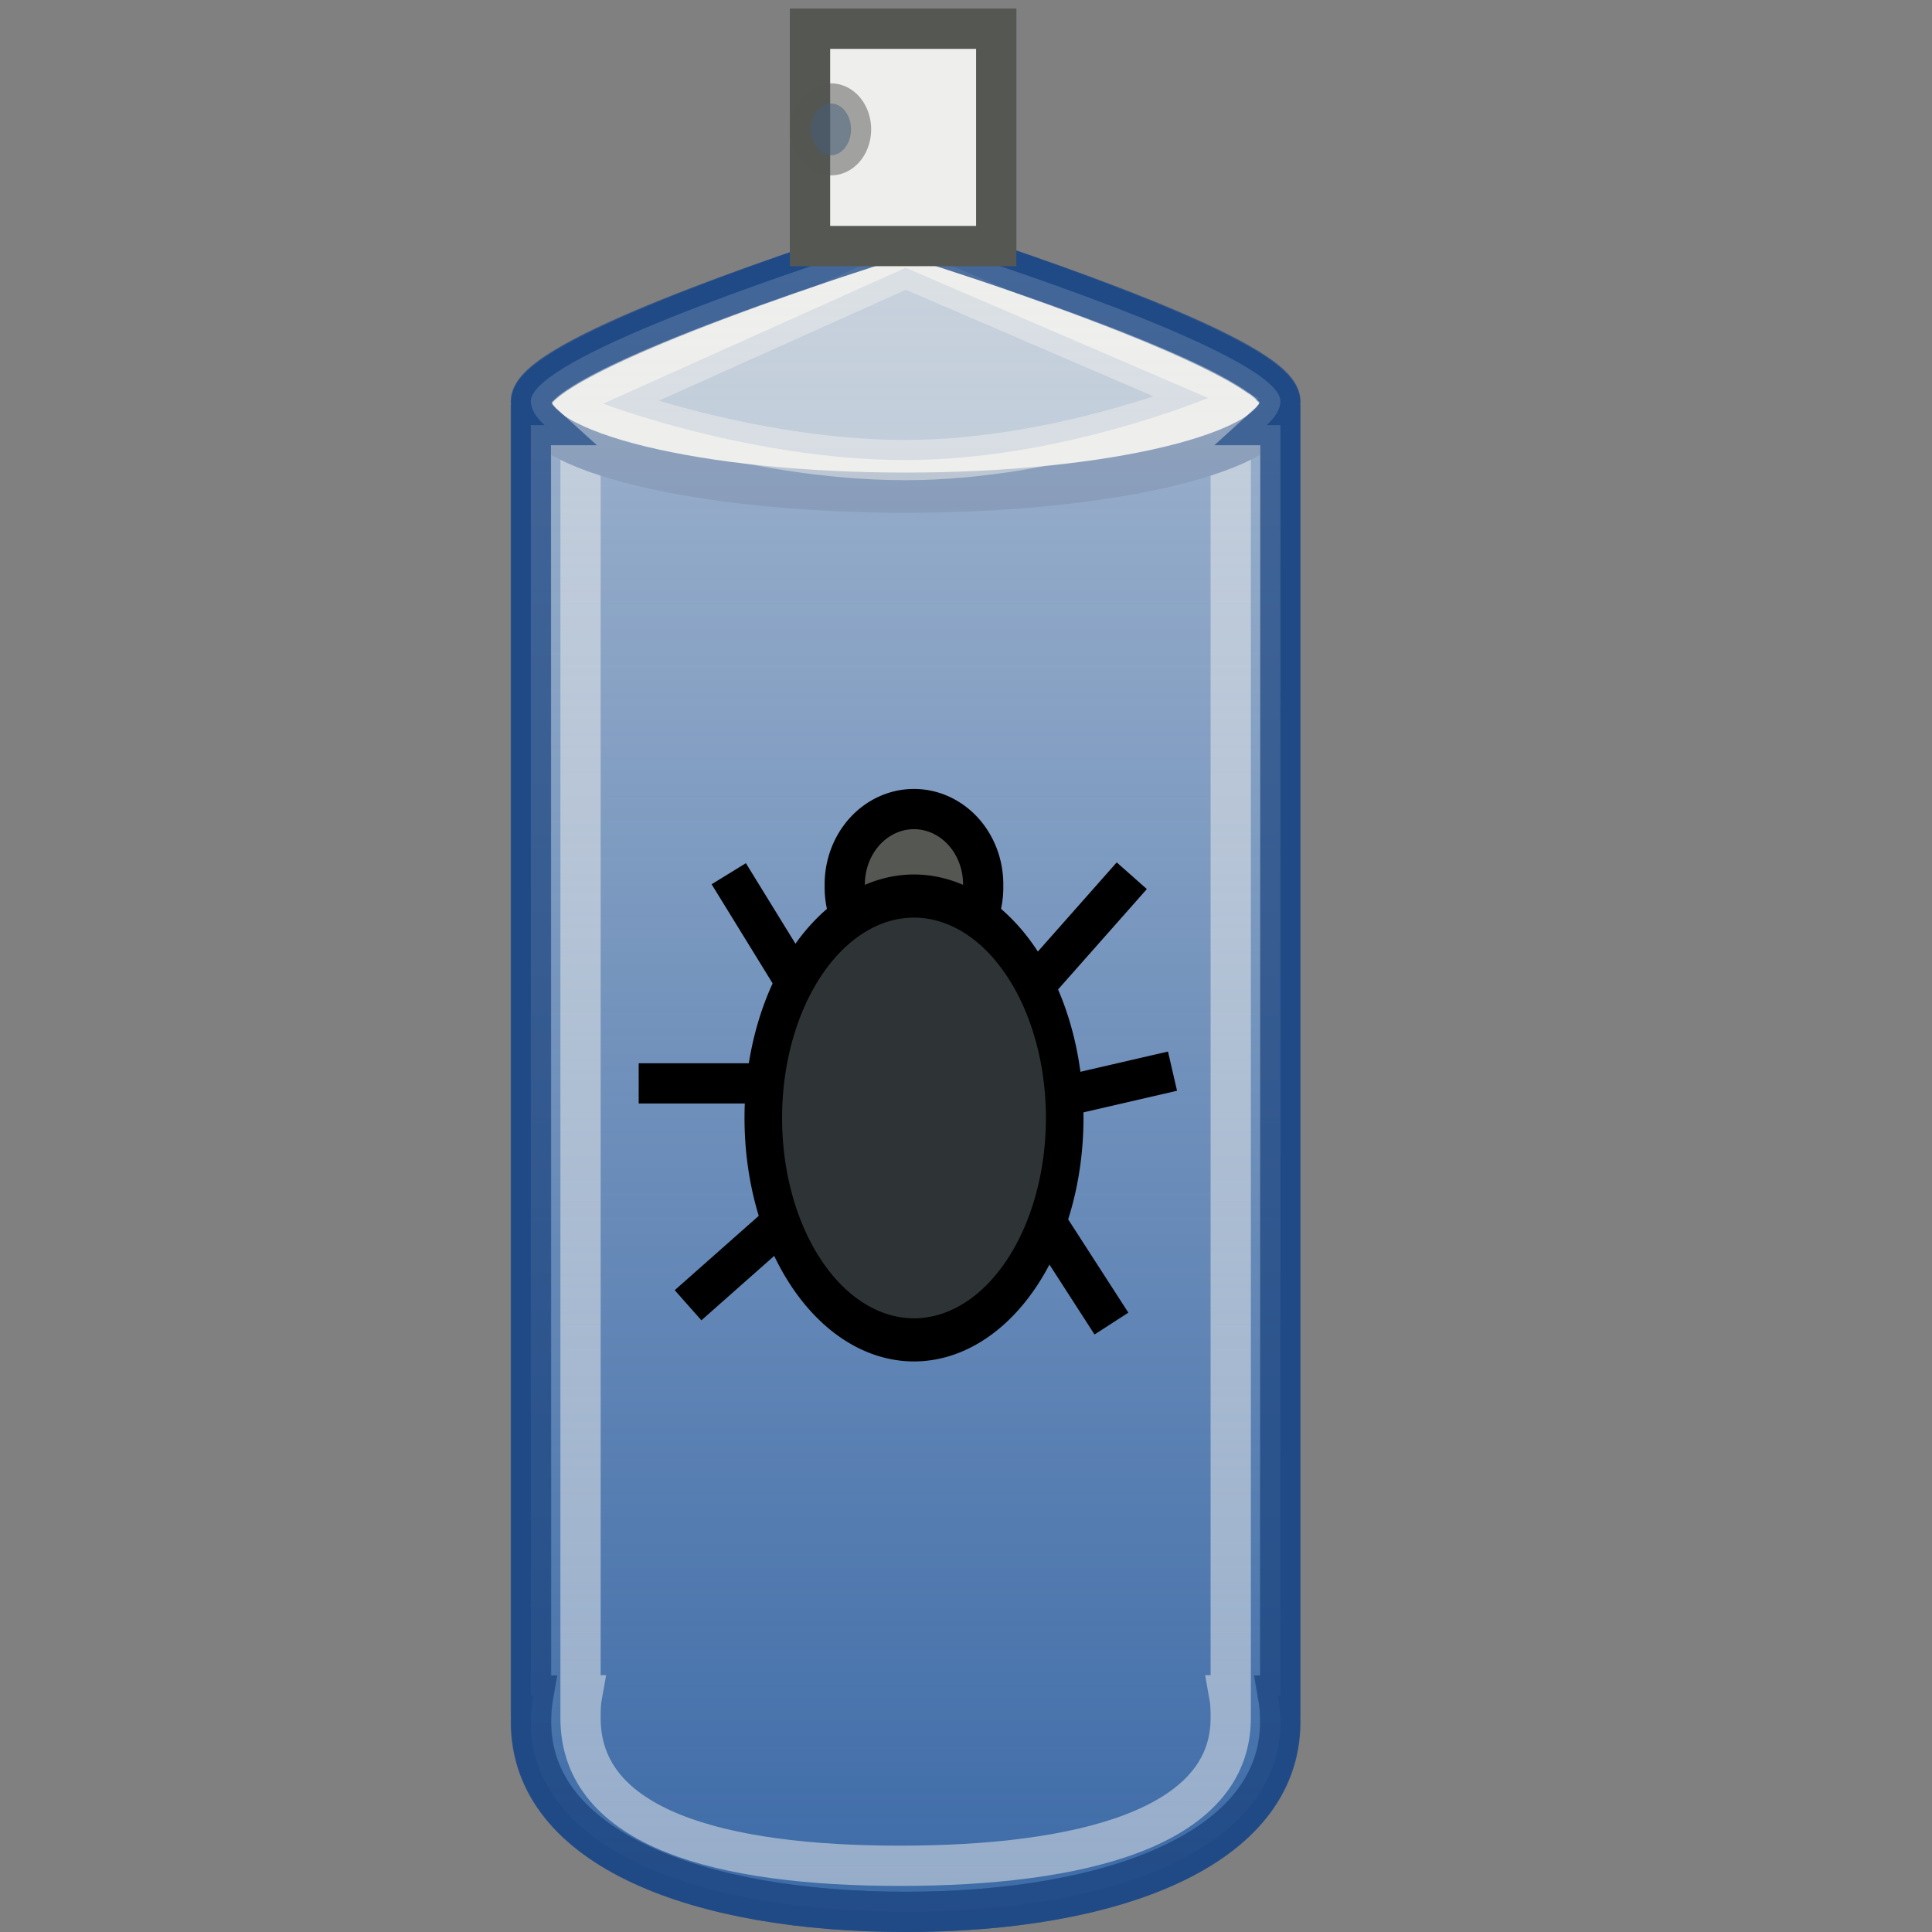 <?xml version="1.0" encoding="UTF-8" standalone="no"?>
<!-- Created with Inkscape (http://www.inkscape.org/) -->
<svg
   xmlns:dc="http://purl.org/dc/elements/1.1/"
   xmlns:cc="http://web.resource.org/cc/"
   xmlns:rdf="http://www.w3.org/1999/02/22-rdf-syntax-ns#"
   xmlns:svg="http://www.w3.org/2000/svg"
   xmlns="http://www.w3.org/2000/svg"
   xmlns:xlink="http://www.w3.org/1999/xlink"
   xmlns:sodipodi="http://sodipodi.sourceforge.net/DTD/sodipodi-0.dtd"
   xmlns:inkscape="http://www.inkscape.org/namespaces/inkscape"
   width="48px"
   height="48px"
   id="svg2160"
   sodipodi:version="0.32"
   inkscape:version="0.45"
   sodipodi:docname="large-debug.svg"
   sodipodi:docbase="/home/lse/public_html/Bambus/System/Icons/0.12/scalable/actions"
   inkscape:output_extension="org.inkscape.output.svg.inkscape"
   sodipodi:modified="true">
  <rect width="100%" height="100%" fill="#808080" stroke="none"/>
  <defs
     id="defs2162">
    <linearGradient
       inkscape:collect="always"
       id="linearGradient3188">
      <stop
         style="stop-color:#eeeeec;stop-opacity:1;"
         offset="0"
         id="stop3190" />
      <stop
         style="stop-color:#eeeeec;stop-opacity:0;"
         offset="1"
         id="stop3192" />
    </linearGradient>
    <linearGradient
       inkscape:collect="always"
       xlink:href="#linearGradient3188"
       id="linearGradient3194"
       x1="22.143"
       y1="-2"
       x2="22.143"
       y2="51.287"
       gradientUnits="userSpaceOnUse" />
  </defs>
  <sodipodi:namedview
     id="base"
     pagecolor="#ffffff"
     bordercolor="#666666"
     borderopacity="1.0"
     inkscape:pageopacity="0.0"
     inkscape:pageshadow="2"
     inkscape:zoom="7"
     inkscape:cx="24"
     inkscape:cy="24"
     inkscape:current-layer="layer1"
     showgrid="true"
     inkscape:grid-bbox="true"
     inkscape:document-units="px"
     showguides="true"
     inkscape:guide-bbox="true"
     inkscape:window-width="872"
     inkscape:window-height="629"
     inkscape:window-x="105"
     inkscape:window-y="164" />
  <g
     id="layer1"
     inkscape:label="Layer 1"
     inkscape:groupmode="layer">
    <path
       style="opacity:1;color:#000000;fill:#3465a4;fill-opacity:1;fill-rule:nonzero;stroke:#204a87;stroke-width:1;stroke-linecap:square;stroke-linejoin:miter;marker:none;marker-start:none;marker-mid:none;marker-end:none;stroke-miterlimit:4;stroke-dasharray:none;stroke-dashoffset:0;stroke-opacity:1;visibility:visible;display:inline;overflow:visible;enable-background:accumulate"
       d="M 13.199,10.565 L 13.199,42.128 L 13.24,42.128 C 13.203,42.336 13.199,42.567 13.199,42.781 C 13.199,45.939 17.366,47.5 22.5,47.5 C 27.634,47.5 31.801,45.939 31.801,42.781 C 31.801,42.567 31.797,42.336 31.76,42.128 L 31.801,42.128 L 31.801,10.565 L 13.199,10.565 z "
       id="path3165"
       sodipodi:nodetypes="cccssscccc" />
    <path
       style="opacity:0.5;color:#000000;fill:#3465a4;fill-opacity:1;fill-rule:nonzero;stroke:#eeeeec;stroke-width:1;stroke-linecap:square;stroke-linejoin:miter;marker:none;marker-start:none;marker-mid:none;marker-end:none;stroke-miterlimit:4;stroke-dasharray:none;stroke-dashoffset:0;stroke-opacity:1;visibility:visible;display:inline;overflow:visible;enable-background:accumulate"
       d="M 14.423,9.995 L 14.423,42.119 L 14.459,42.119 C 14.426,42.299 14.423,42.499 14.423,42.686 C 14.423,45.428 17.899,46.355 22.357,46.355 C 26.816,46.355 30.577,45.428 30.577,42.686 C 30.577,42.499 30.574,42.299 30.541,42.119 L 30.577,42.119 L 30.577,9.995 L 14.423,9.995 z "
       id="path3177"
       sodipodi:nodetypes="cccssscccc" />
    <path
       style="color:#000000;fill:#eeeeec;fill-opacity:1;fill-rule:nonzero;stroke:#204a87;stroke-width:1;stroke-linecap:square;stroke-linejoin:miter;marker:none;marker-start:none;marker-mid:none;marker-end:none;stroke-miterlimit:4;stroke-dashoffset:0;stroke-opacity:1;visibility:visible;display:inline;overflow:visible;enable-background:accumulate"
       d="M 31.801,9.982 C 31.801,11.229 27.634,12.241 22.5,12.241 C 17.366,12.241 13.199,11.229 13.199,9.982 C 13.199,8.736 22.5,5.842 22.5,5.842 C 22.5,5.842 31.801,8.736 31.801,9.982 z "
       id="path3167"
       sodipodi:nodetypes="csssc" />
    <path
       style="color:#000000;fill:#3465a4;fill-opacity:1;fill-rule:nonzero;stroke:#eeeeec;stroke-width:1;stroke-linecap:square;stroke-linejoin:miter;marker:none;marker-start:none;marker-mid:none;marker-end:none;stroke-miterlimit:4;stroke-dashoffset:0;stroke-opacity:1;visibility:visible;display:inline;overflow:visible;enable-background:accumulate;opacity:0.5"
       d="M 30.015,9.887 C 30.015,9.887 26.333,11.43 22.5,11.43 C 18.667,11.43 14.985,10.029 14.985,10.029 C 14.985,10.029 22.5,6.653 22.5,6.653 C 22.5,6.653 30.015,9.887 30.015,9.887 z "
       id="path3175"
       sodipodi:nodetypes="csssc" />
    <path
       style="opacity:0.7;color:#000000;fill:url(#linearGradient3194);fill-opacity:1.0;fill-rule:nonzero;stroke:#204a87;stroke-width:1;stroke-linecap:square;stroke-linejoin:miter;marker:none;marker-start:none;marker-mid:none;marker-end:none;stroke-miterlimit:4;stroke-dasharray:none;stroke-dashoffset:0;stroke-opacity:1;visibility:visible;display:inline;overflow:visible;enable-background:accumulate"
       d="M 20.125 0.719 L 20.125 6.125 L 21.625 6.125 C 19.617 6.773 13.188 8.908 13.188 9.969 C 13.188 10.171 13.325 10.376 13.531 10.562 L 13.188 10.562 L 13.188 42.125 L 13.25 42.125 C 13.213 42.333 13.188 42.567 13.188 42.781 C 13.188 45.94 17.366 47.5 22.5 47.5 C 27.634 47.5 31.812 45.94 31.812 42.781 C 31.812 42.567 31.787 42.333 31.75 42.125 L 31.812 42.125 L 31.812 10.562 L 31.469 10.562 C 31.675 10.376 31.812 10.171 31.812 9.969 C 31.812 8.908 25.383 6.773 23.375 6.125 L 24.75 6.125 L 24.75 0.719 L 20.125 0.719 z "
       id="path3181" />
    <rect
       style="opacity:1;color:#000000;fill:#eeeeec;fill-opacity:1;fill-rule:nonzero;stroke:#555753;stroke-width:1;stroke-linecap:square;stroke-linejoin:miter;marker:none;marker-start:none;marker-mid:none;marker-end:none;stroke-miterlimit:4;stroke-dasharray:none;stroke-dashoffset:0;stroke-opacity:1;visibility:visible;display:inline;overflow:visible;enable-background:accumulate"
       id="rect3173"
       width="4.626"
       height="5.399"
       x="20.125"
       y="0.714" />
    <path
       sodipodi:type="arc"
       style="opacity:0.5;color:#000000;fill:#3465a4;fill-opacity:1;fill-rule:nonzero;stroke:#555753;stroke-width:1;stroke-linecap:square;stroke-linejoin:miter;marker:none;marker-start:none;marker-mid:none;marker-end:none;stroke-miterlimit:4;stroke-dasharray:none;stroke-dashoffset:0;stroke-opacity:1;visibility:visible;display:inline;overflow:visible;enable-background:accumulate"
       id="path3179"
       sodipodi:cx="20.642857"
       sodipodi:cy="3.2142856"
       sodipodi:rx="0.5"
       sodipodi:ry="0.64285713"
       d="M 21.143 3.214 A 0.5 0.643 0 1 1  20.143,3.214 A 0.5 0.643 0 1 1  21.143 3.214 z" />
    <g
       id="g3155"
       transform="matrix(0.708,0,0,0.708,9.104,11.34)">
      <path
         transform="translate(7.1428865e-2,0)"
         d="M 21.571 15.071 A 2.429 2.643 0 1 1  16.714,15.071 A 2.429 2.643 0 1 1  21.571 15.071 z"
         sodipodi:ry="2.6428571"
         sodipodi:rx="2.4285715"
         sodipodi:cy="15.071428"
         sodipodi:cx="19.142857"
         id="path2170"
         style="opacity:1;color:#000000;fill:#555753;fill-opacity:1;fill-rule:nonzero;stroke:#000000;stroke-width:1.412;stroke-linecap:square;stroke-linejoin:miter;marker:none;marker-start:none;marker-mid:none;marker-end:none;stroke-miterlimit:4;stroke-dasharray:none;stroke-dashoffset:0;stroke-opacity:1;visibility:visible;display:inline;overflow:visible;enable-background:accumulate"
         sodipodi:type="arc" />
      <path
         id="path3143"
         d="M 23.571,18.429 L 26.857,14.714"
         style="fill:none;fill-rule:evenodd;stroke:#000000;stroke-width:1.412px;stroke-linecap:butt;stroke-linejoin:miter;stroke-opacity:1" />
      <path
         id="path3145"
         d="M 24.571,22.429 L 28.286,21.571"
         style="fill:none;fill-rule:evenodd;stroke:#000000;stroke-width:1.412px;stroke-linecap:butt;stroke-linejoin:miter;stroke-opacity:1" />
      <path
         id="path3147"
         d="M 23.286,26 L 26.143,30.429"
         style="fill:none;fill-rule:evenodd;stroke:#000000;stroke-width:1.412px;stroke-linecap:butt;stroke-linejoin:miter;stroke-opacity:1" />
      <path
         id="path3149"
         d="M 15,18.357 L 12.714,14.643"
         style="fill:none;fill-rule:evenodd;stroke:#000000;stroke-width:1.412px;stroke-linecap:butt;stroke-linejoin:miter;stroke-opacity:1" />
      <path
         id="path3151"
         d="M 14.375,22 L 9.554,22"
         style="fill:none;fill-rule:evenodd;stroke:#000000;stroke-width:1.412px;stroke-linecap:butt;stroke-linejoin:miter;stroke-opacity:1" />
      <path
         id="path3153"
         d="M 15,26.5 L 11.286,29.786"
         style="fill:none;fill-rule:evenodd;stroke:#000000;stroke-width:1.412px;stroke-linecap:butt;stroke-linejoin:miter;stroke-opacity:1" />
      <path
         transform="matrix(0.871,0,0,1,17.535,6.857)"
         d="M 8 16.357 A 6.071 7.786 0 1 1  -4.143,16.357 A 6.071 7.786 0 1 1  8 16.357 z"
         sodipodi:ry="7.7857141"
         sodipodi:rx="6.0714288"
         sodipodi:cy="16.357143"
         sodipodi:cx="1.9285715"
         id="path2168"
         style="opacity:1;color:#000000;fill:#2e3436;fill-opacity:1;fill-rule:nonzero;stroke:#000000;stroke-width:1.514;stroke-linecap:square;stroke-linejoin:miter;marker:none;marker-start:none;marker-mid:none;marker-end:none;stroke-miterlimit:4;stroke-dasharray:none;stroke-dashoffset:0;stroke-opacity:1;visibility:visible;display:inline;overflow:visible;enable-background:accumulate"
         sodipodi:type="arc" />
    </g>
  </g>
</svg>
